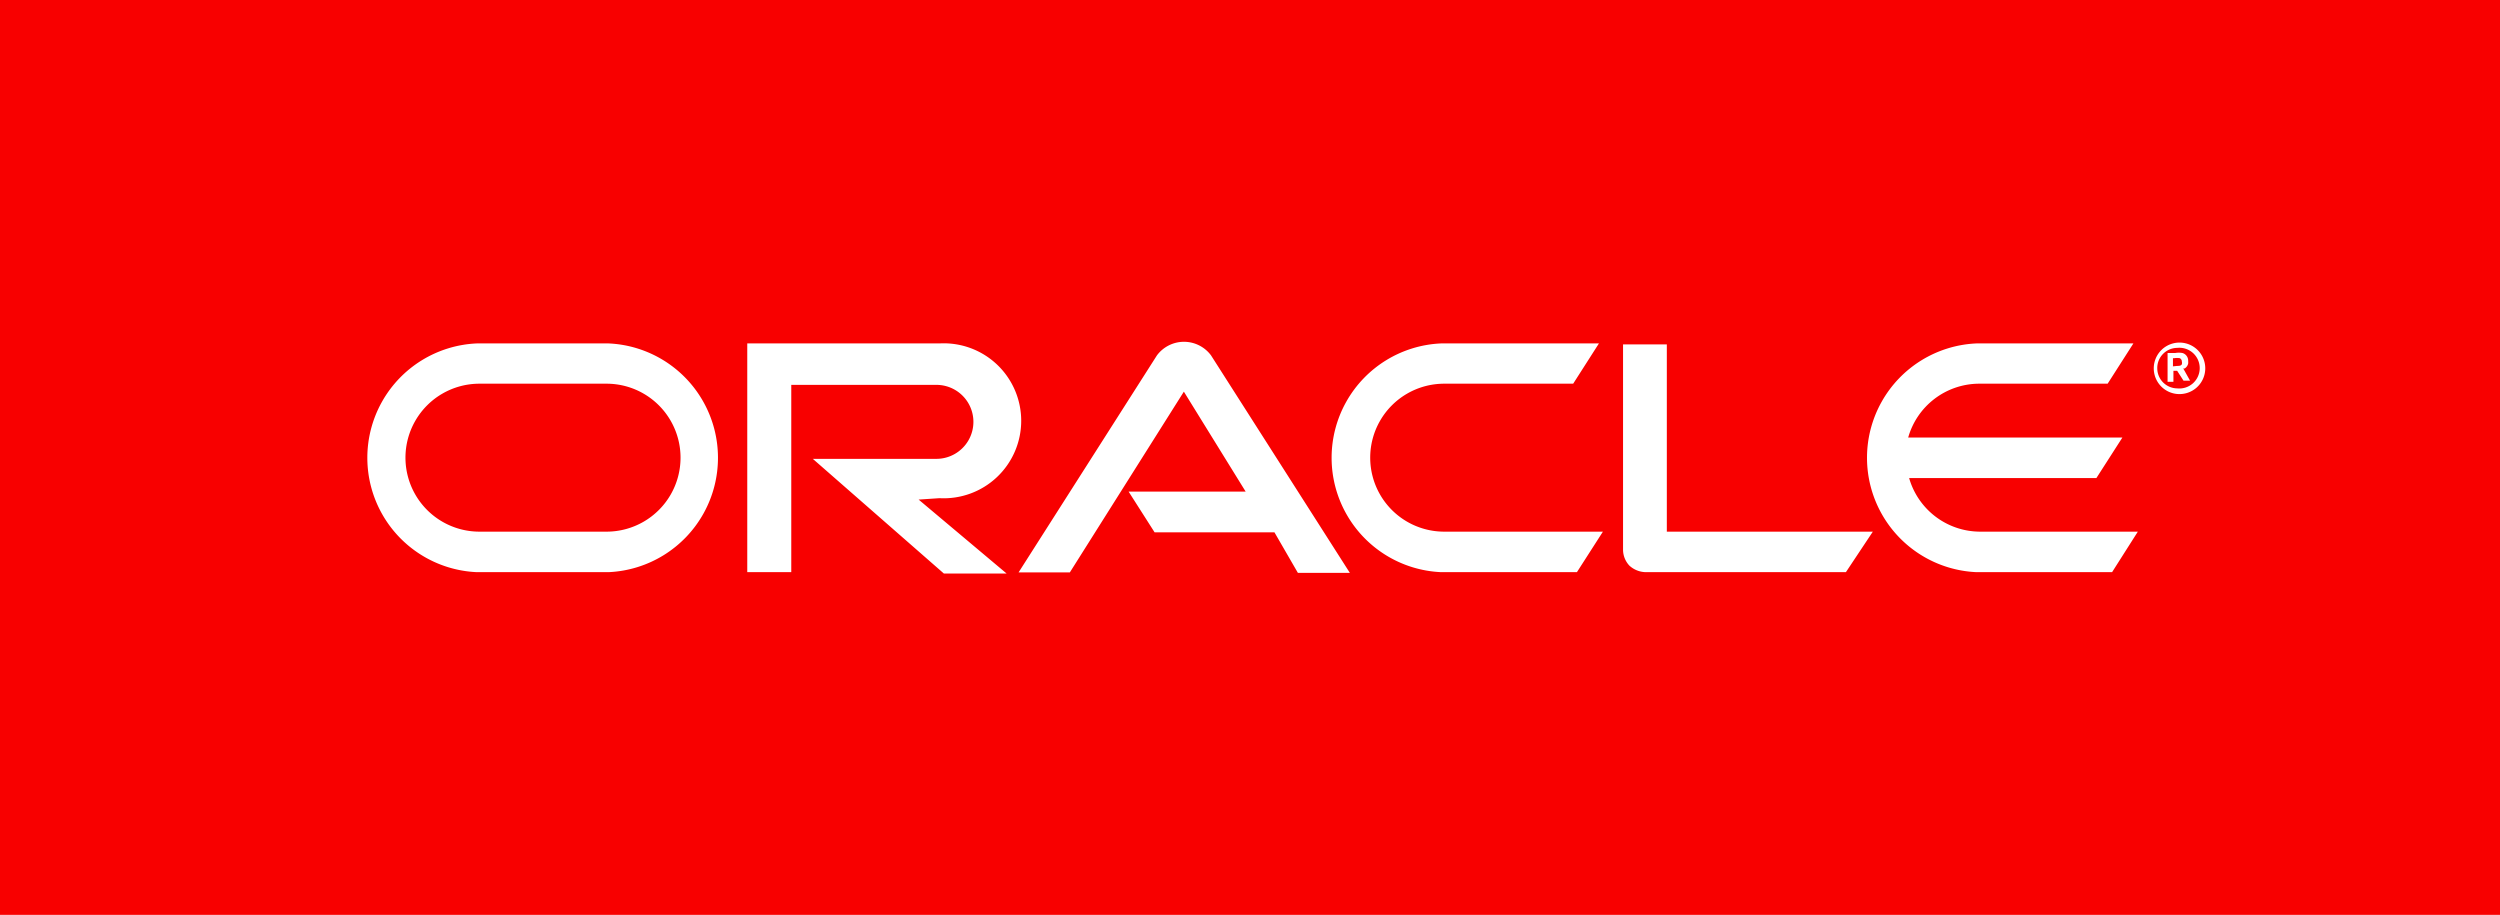<svg id="oLogo" data-name="oLogo" xmlns="http://www.w3.org/2000/svg" viewBox="0 0 106.79 39.08"><title>Oracle_logo_Red_correct_color</title><rect width="106.79" height="39.08" style="fill:#f80000"/><path d="M84.55,22.71a3.16,3.16,0,0,1-3-2.29h8l1.11-1.73H81.51a3.16,3.16,0,0,1,3-2.3h5.52l1.1-1.72H84.42a4.89,4.89,0,0,0,0,9.77h5.8l1.1-1.73Zm-23,1.73a4.89,4.89,0,0,1,0-9.77h6.75l-1.1,1.72H61.69a3.16,3.16,0,0,0,0,6.32h6.78l-1.11,1.73ZM25.91,22.71a3.16,3.16,0,0,0,0-6.32H20.48a3.16,3.16,0,0,0,0,6.32Zm-5.55,1.73a4.89,4.89,0,0,1,0-9.77H26a4.89,4.89,0,0,1,0,9.77Zm19.77-3.16a3.31,3.31,0,1,0,0-6.61H31.92v9.77H33.8v-8H40a1.58,1.58,0,0,1,0,3.16H34.72l5.6,4.9H43l-3.76-3.16ZM71.2,22.71v-8H69.33V23.5a1,1,0,0,0,.27.66,1.06,1.06,0,0,0,.69.28h8.56L80,22.71ZM48.21,21h5l-2.64-4.27-4.87,7.72H43.51l5.91-9.27a1.44,1.44,0,0,1,2.31,0l5.93,9.29H55.44l-1-1.73H49.32Z" style="fill:#fff"/><path d="M93,15.63c.08,0,.16,0,.2-.07a.2.2,0,0,0,0-.11.16.16,0,0,0-.09-.15.72.72,0,0,0-.23,0h-.06v.35Zm-.09-.55a.87.87,0,0,1,.32,0,.34.34,0,0,1,.24.34.54.54,0,0,1,0,.11.34.34,0,0,1-.15.21l-.06,0,.29.52h-.28L93,15.84h-.16v.47h-.25V15.08Zm.1,1.75A1.1,1.1,0,1,0,92,15.73,1.1,1.1,0,0,0,93,16.83m-.85-1.1a.86.86,0,0,1,.85-.87.87.87,0,1,1,0,1.73.86.86,0,0,1-.85-.86" style="fill:#fff"/></svg>